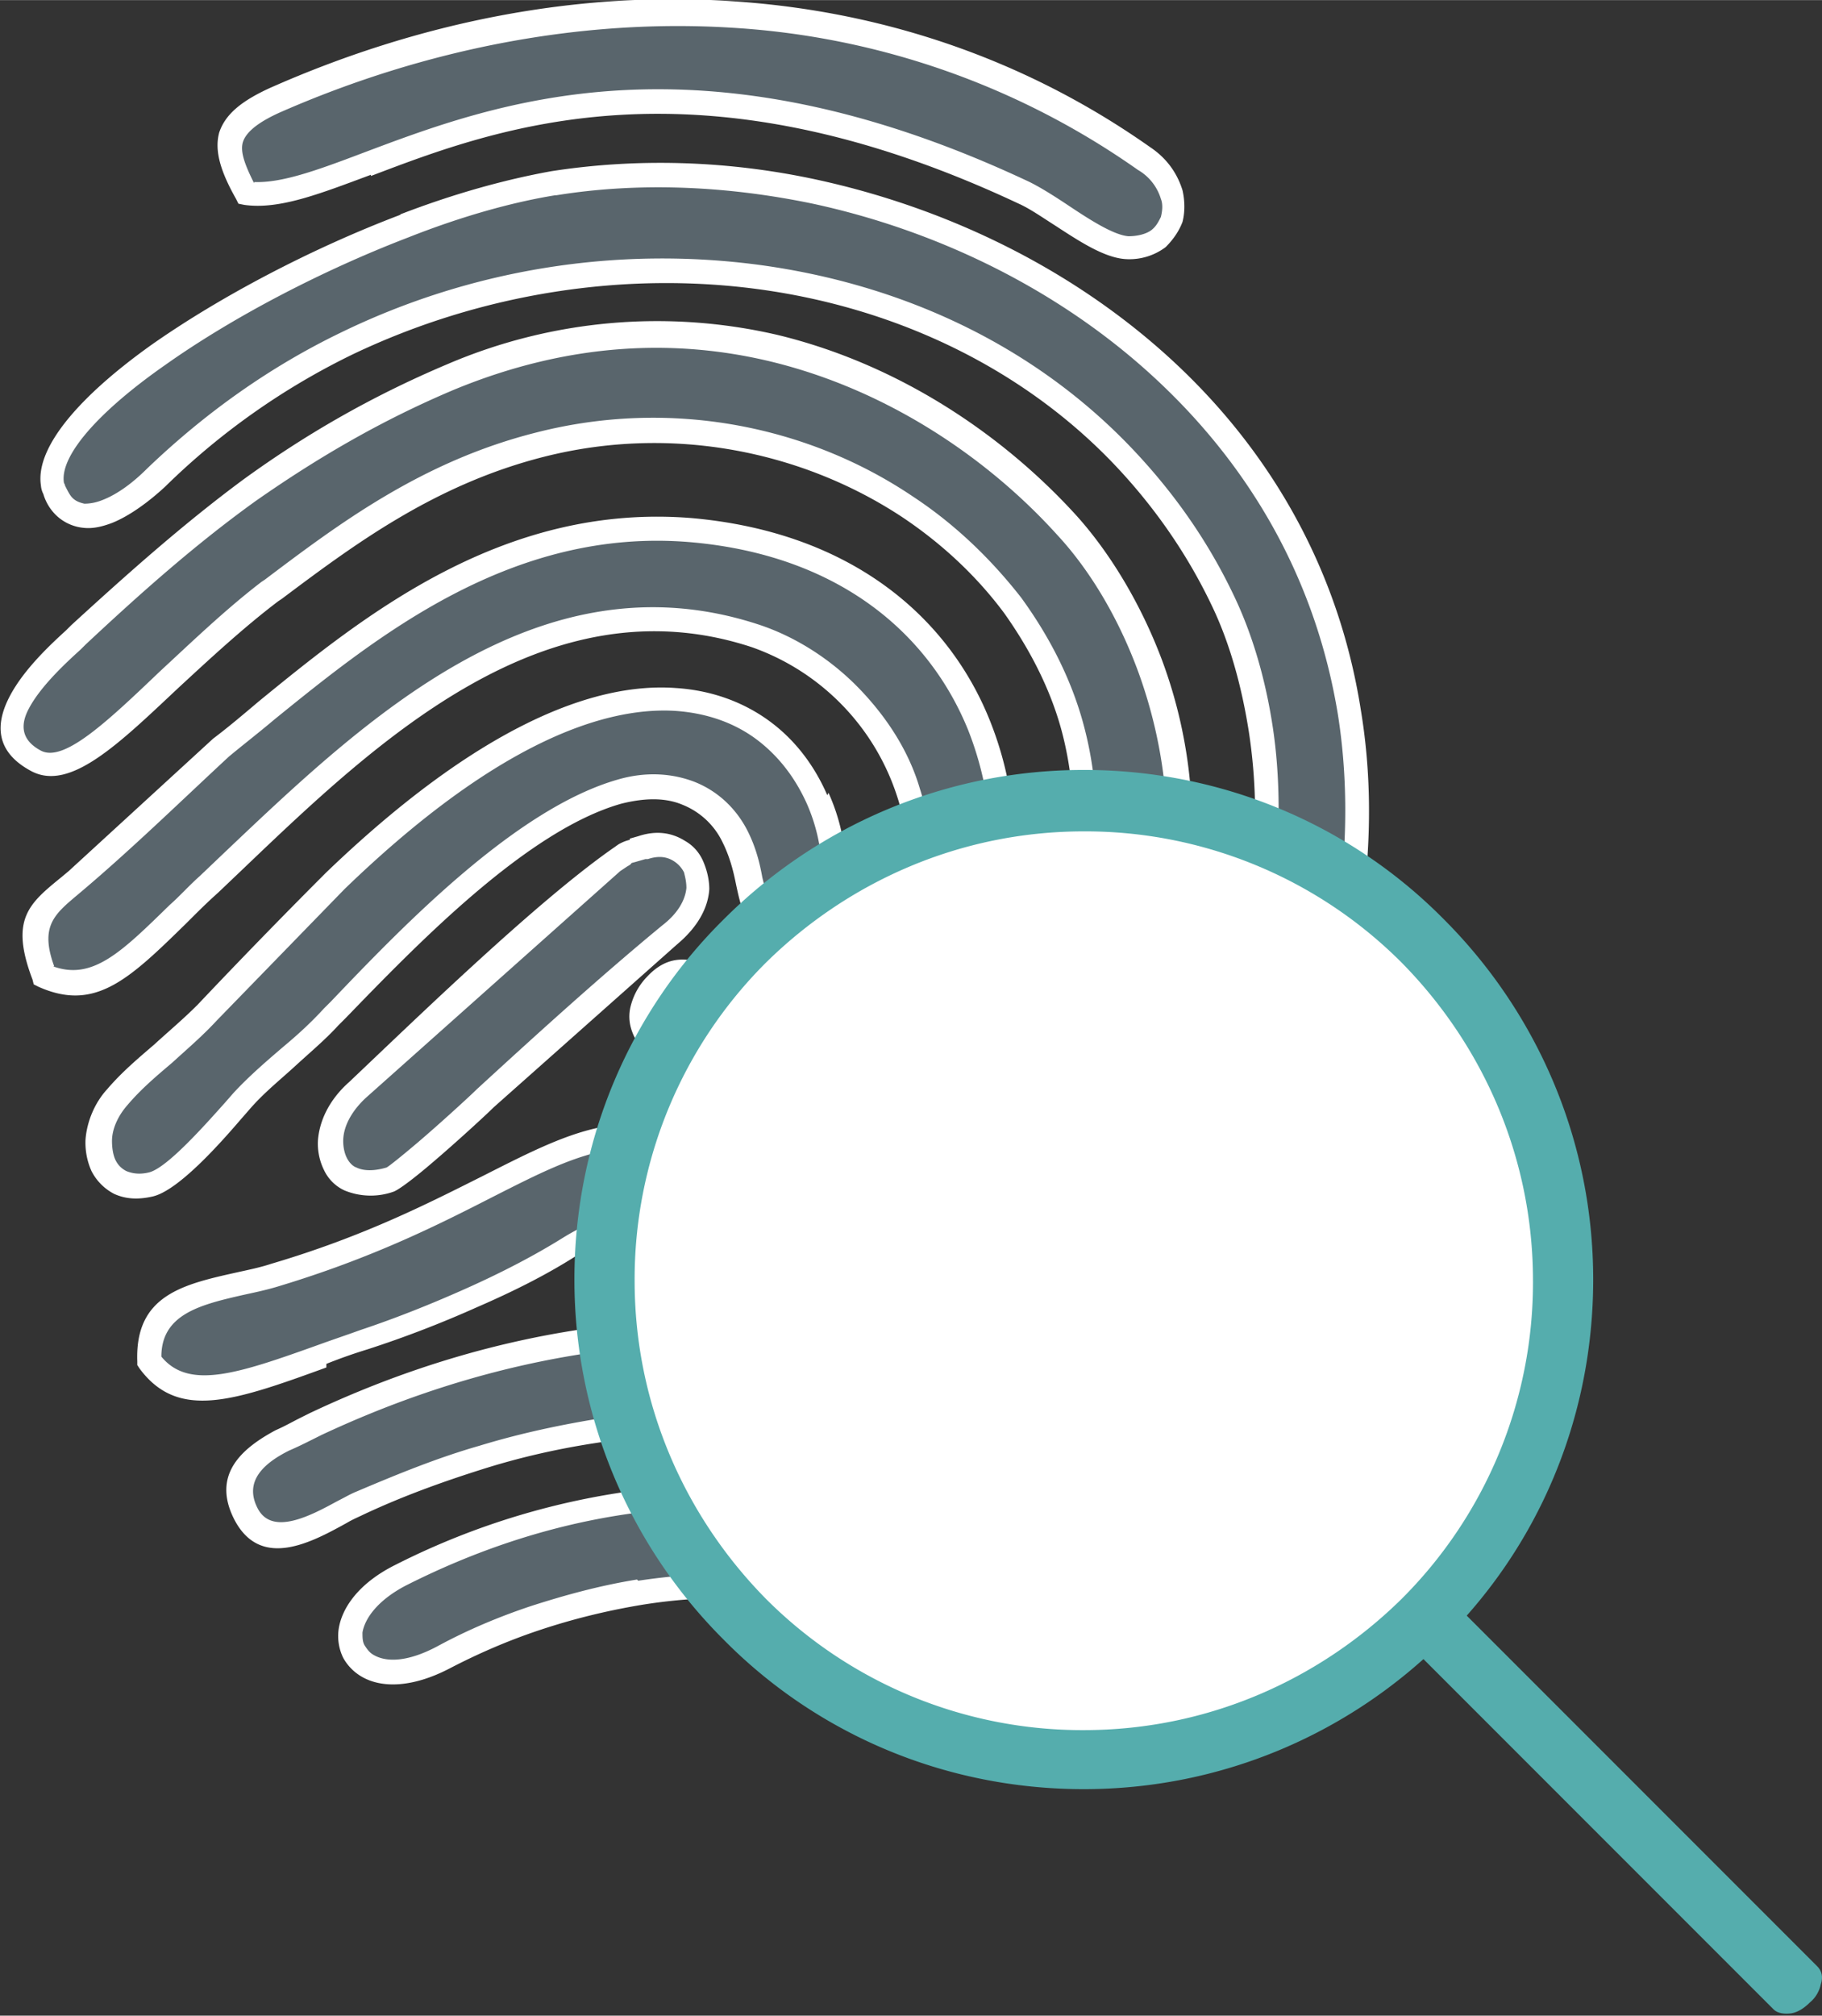 <svg xmlns="http://www.w3.org/2000/svg" width="113.762" height="125.805" viewBox="0 0 15.13 16.73" shape-rendering="geometricPrecision" text-rendering="geometricPrecision" image-rendering="optimizeQuality" fill-rule="evenodd" clip-rule="evenodd"><rect x="0" y="0" width="15.13" height="16.73" fill="#333333" stroke="none"/><defs><style>.fil0{fill:#59656c}.fil3,.fil4{fill-rule:nonzero}.fil4{fill:#55adad}.fil3{fill:#fff}</style></defs><g id="Слой_x0020_1"><g id="_2023681968"><path class="fil0" d="M1.24 11.3c.32.43.84.16 1.78-.16.61-.21 1.21-.46 1.71-.77 1.22-.76 1.06 1.18 3.76-.52.27.52.35.66.72 1 .2.18.87.62 1.24.53.22-.05.33-.32.22-.54-.17-.31-1-.2-1.42-1.2-.4-.94.53-1.11.55-2.73.01-1-.42-1.97-.93-2.52-1.03-1.13-2.93-2.14-5.11-1.23C2.5 3.68 1.59 4.44.66 5.3c-.15.14-.9.76-.35 1.04.4.2 1.09-.77 1.94-1.41.61-.46 1.3-.98 2.25-1.22 2.9-.74 5.85 2.09 3.88 5.06-.52.78-1.52 1.3-2.3.89-1.28-.67-1.66.3-3.79.93-.5.15-1.05.14-1.04.72z"/><path class="fil0" d="M4.59 1.52C2.91 1.79.18 3.37.45 4.07c.15.4.57.17.85-.1 2.7-2.64 7.31-2.2 8.86 1.01.31.65.43 1.49.34 2.29-.11.93-.6 1.85-.42 2.1.57.8.98-1.02 1.05-1.34C12.11 3.46 7.82 1 4.6 1.51z"/><path class="fil0" d="M.36 8.09c.48.21.76-.18 1.37-.75 1.16-1.1 2.66-2.68 4.54-2.07 1.08.35 1.93 1.83.88 2.84-.78.76-1.28-.39-1.7.07-.48.52.66.95 1.15.95 2.3-.02 2.59-4.43-.85-4.73-1.77-.15-3.03 1.12-3.92 1.8L.63 7.3c-.27.23-.45.32-.27.79zm4.77 3.76c1.78-.23 3.1.29 4.55.95.39.18.81-.1.57-.51-.14-.24-.6-.38-.89-.5-2.31-.97-4.54-1.02-6.76.03-.28.13-.8.32-.57.74.21.4.71 0 .94-.1.65-.29 1.33-.52 2.15-.62zM2.05 1.6c.93.13 2.69-1.79 6.45-.01.26.12.62.44.85.45.4.02.56-.45.15-.74C7.38-.2 4.67-.25 2.29.81c-.42.19-.48.37-.24.78z"/><path class="fil0" d="M6.81 7.69c.5-.77-.66-3.63-4.02-.4L1.73 8.38c-.24.26-.51.44-.74.7-.3.33-.16.84.27.73.2-.05.61-.53.75-.69.24-.26.5-.45.74-.7.6-.63 1.55-1.63 2.39-1.87.46-.13.81.06.96.38.22.45.02.84.72.75zm-1.5 5.53c.65-.11 1.38-.05 2 .11.29.08.55.16.82.29.17.08.58.32.71.35.32.07 1-.41-.27-.99-1.76-.79-3.56-.75-5.25.09-.73.36-.43 1.1.36.69.47-.25 1.01-.44 1.63-.54z"/><path class="fil0" d="M5.32 7.03c-.18.06-.1.02-.25.12L2.96 9.03c-.42.38-.22.92.27.75.08-.03.7-.58.79-.68l1.53-1.35c.46-.36.17-.85-.22-.72z"/><circle cx="9" cy="10.62" r="3.98" fill="#fff"/><path d="M15.05 16.36l-3.09-3.09c-.1.1-.2.2-.3.29l3.09 3.09c.05.05.16.02.24-.06.08-.08.11-.19.06-.24z" fill="#55adad"/><path class="fil3" d="M1.34 11.26c.23.28.64.14 1.31-.1.11-.04.23-.08.34-.12.3-.1.6-.22.89-.35.29-.13.56-.27.8-.42.54-.33.83-.19 1.17-.03.45.22 1.01.49 2.58-.5l.09-.06c.01.01.05.09.05.1.27.51.34.64.7.97.11.1.39.3.67.42.18.08.35.12.48.09.02 0 .04-.01.06-.02a.25.25 0 00.12-.29c-.01-.02-.01-.05-.03-.07-.04-.08-.17-.13-.32-.19-.34-.14-.81-.33-1.1-1.02-.22-.52-.07-.82.13-1.22.18-.35.4-.79.41-1.56 0-.46-.09-.91-.24-1.32-.17-.46-.41-.85-.67-1.13C8.22 3.82 7.39 3.24 6.4 3c-.79-.19-1.67-.16-2.62.23-.62.26-1.16.58-1.66.93-.5.36-.95.76-1.41 1.19l-.04.04c-.11.1-.33.3-.43.49-.07.13-.07.26.1.35.19.1.55-.24.99-.66.26-.24.54-.51.84-.74l.03-.02c.61-.46 1.3-.98 2.25-1.22 1.13-.29 2.27-.05 3.13.53.35.23.65.52.9.84.24.33.43.7.53 1.1.21.83.08 1.78-.56 2.75-.28.43-.71.78-1.16.96-.42.16-.87.18-1.27-.03-.76-.4-1.19-.18-1.92.19-.45.23-1 .51-1.8.75-.1.03-.2.05-.29.07-.35.08-.67.16-.67.51zm1.37.09c-.77.28-1.23.44-1.55.01l-.02-.03v-.03c-.02-.55.38-.64.83-.74.09-.02.19-.04.28-.07.78-.23 1.32-.51 1.76-.73.79-.4 1.25-.64 2.11-.19.34.18.73.16 1.1.02.42-.16.81-.49 1.07-.88.61-.91.73-1.81.54-2.59-.09-.37-.27-.72-.49-1.03-.23-.31-.52-.58-.85-.8-.82-.54-1.9-.77-2.97-.5-.91.23-1.58.73-2.18 1.18l-.03.02c-.29.22-.57.48-.83.72-.5.47-.9.86-1.22.69-.3-.16-.3-.39-.18-.62.12-.23.35-.44.47-.55l.04-.04c.47-.43.93-.84 1.43-1.21.51-.37 1.06-.69 1.7-.96a4.42 4.42 0 012.74-.24c1.03.25 1.89.85 2.48 1.5.27.3.53.72.71 1.2.16.43.25.9.25 1.39a3.25 3.25 0 01-.43 1.64c-.18.35-.31.61-.13 1.05.26.61.69.79.99.91.19.08.35.14.43.28.02.04.04.08.05.12.02.1.01.21-.02.3-.04.09-.11.17-.2.22-.03.02-.07.03-.11.04-.17.04-.39-.01-.6-.1-.3-.13-.6-.34-.73-.45-.36-.33-.45-.48-.69-.93-1.59.98-2.2.69-2.69.45-.29-.14-.54-.26-.98.02-.25.16-.53.3-.83.43-.29.13-.6.25-.91.35-.13.04-.24.08-.34.12z"/><path class="fil3" d="M4.61 1.62c-.37.06-.79.18-1.22.35-.73.28-1.47.67-2.02 1.06C.84 3.4.5 3.77.53 4c0 .01.01.02.01.03.02.04.04.08.06.1.03.03.06.04.1.05.05 0 .1-.01.15-.03.13-.05.26-.15.37-.26.49-.47 1.03-.85 1.61-1.13a6.1 6.1 0 013.49-.56c1.16.16 2.23.65 3.04 1.48.35.36.65.77.88 1.25.16.33.27.71.33 1.11.06.4.06.83.02 1.24-.05.43-.18.85-.28 1.21-.12.41-.22.73-.15.83.21.29.4.08.54-.23.18-.39.29-.91.33-1.07.16-.76.18-1.46.08-2.09-.19-1.16-.76-2.1-1.55-2.82-.79-.72-1.79-1.2-2.81-1.42-.72-.15-1.45-.18-2.13-.07zm-1.29.16c.44-.17.87-.29 1.26-.36.71-.11 1.46-.09 2.2.07 1.06.23 2.09.72 2.91 1.46.82.74 1.42 1.73 1.61 2.94.11.66.09 1.38-.08 2.16-.03.16-.15.71-.34 1.11-.22.48-.52.78-.89.27-.13-.18-.02-.54.12-1 .11-.35.23-.76.28-1.17.05-.4.04-.8-.02-1.19-.06-.38-.16-.74-.31-1.05-.22-.46-.51-.86-.84-1.2-.77-.79-1.81-1.27-2.92-1.42-1.11-.15-2.3.03-3.37.54a5.9 5.9 0 00-1.56 1.1c-.13.12-.29.24-.44.3-.08.03-.16.05-.24.04a.38.38 0 01-.23-.11.404.404 0 01-.1-.17.185.185 0 01-.02-.07c-.05-.32.33-.75.92-1.17.57-.4 1.33-.8 2.07-1.08z"/><path class="fil3" d="M.44 8.02c.33.12.57-.12.97-.51.08-.07.16-.16.25-.24l.21-.2c1.15-1.09 2.6-2.48 4.42-1.89.31.1.61.29.85.54.23.24.41.52.5.83.1.31.11.64 0 .96-.08.24-.22.47-.43.68-.5.48-.88.28-1.21.11-.19-.1-.36-.19-.49-.04-.05.05-.07.1-.08.14-.02.07.01.15.07.21.07.08.18.16.3.22.26.13.59.21.79.21.69-.01 1.18-.43 1.44-1.02.13-.29.19-.61.2-.95 0-.34-.06-.68-.19-1.01-.32-.79-1.06-1.45-2.3-1.56-1.49-.13-2.62.79-3.46 1.47-.13.11-.26.21-.38.31-.41.38-.83.79-1.26 1.15-.19.16-.31.26-.19.59zm1.11-.36c-.48.47-.76.74-1.23.53l-.04-.02-.01-.04c-.19-.5-.03-.63.24-.85l.06-.05 1.2-1.1c.12-.09.25-.2.38-.31.87-.71 2.03-1.65 3.6-1.52 1.33.12 2.13.83 2.47 1.68.14.35.21.72.2 1.08 0 .36-.08.72-.21 1.03-.29.65-.85 1.13-1.62 1.14-.23 0-.59-.09-.88-.23a.924.924 0 01-.36-.27c-.1-.12-.15-.25-.11-.39a.54.54 0 01.13-.23c.23-.25.46-.13.73 0 .27.14.59.31.98-.07.19-.19.32-.39.38-.59.09-.28.08-.57-.01-.84a1.949 1.949 0 00-1.21-1.24c-1.71-.56-3.12.79-4.22 1.84l-.21.2c-.09.08-.17.16-.25.24zm3.57 4.09c.91-.12 1.69-.04 2.44.14.74.19 1.44.48 2.17.82.1.05.21.06.3.03.06-.01.1-.04.14-.07.03-.03.05-.07.06-.12.01-.06-.01-.13-.05-.21-.1-.17-.4-.28-.66-.38-.07-.03-.13-.05-.18-.07-1.14-.48-2.27-.73-3.37-.74-1.11 0-2.21.25-3.3.76l-.08.04c-.06.03-.12.06-.19.09-.2.1-.38.25-.26.48.12.23.44.06.66-.06.06-.03.11-.06.16-.08.33-.14.67-.28 1.02-.38.36-.11.74-.19 1.15-.25zm2.39.34c-.72-.18-1.49-.25-2.37-.14-.4.05-.77.13-1.12.24-.35.11-.68.23-1 .38-.04.02-.09.04-.14.07-.29.16-.71.39-.93-.02-.2-.38.06-.6.34-.75.07-.03.14-.07.2-.1l.08-.04c1.12-.53 2.25-.78 3.38-.78 1.14 0 2.29.26 3.45.75.06.02.12.05.18.07.29.11.63.24.76.47.07.12.09.23.08.33-.01.09-.05.17-.12.24-.06.06-.14.1-.23.13a.66.66 0 01-.43-.05c-.72-.33-1.41-.62-2.13-.8zM2.11 1.51c.23.01.53-.1.9-.24C4.1.86 5.79.21 8.55 1.51c.1.05.21.12.33.2.18.12.37.24.49.25.08 0 .15-.02.19-.05.04-.03.06-.07.08-.11.01-.04.02-.1 0-.15a.416.416 0 00-.19-.24A6.526 6.526 0 006.09.23C4.84.15 3.54.4 2.33.93c-.18.08-.28.16-.31.24-.03.08.01.19.09.35zm.97-.06c-.43.16-.76.29-1.05.25l-.05-.01-.02-.04c-.13-.23-.18-.4-.14-.55.05-.15.18-.26.42-.37C3.48.18 4.8-.08 6.09.01 7.31.09 8.5.48 9.55 1.22c.15.1.23.23.27.36.02.09.02.18 0 .26-.03.08-.08.15-.14.21a.5.5 0 01-.33.1c-.18-.01-.39-.15-.59-.28-.11-.07-.21-.14-.3-.18-2.68-1.26-4.33-.63-5.38-.23z"/><path class="fil3" d="M6.75 7.6c.11-.22.1-.59-.05-.93-.09-.2-.22-.38-.4-.52-.18-.14-.41-.23-.69-.25-.64-.04-1.55.32-2.75 1.48L1.8 8.47c-.12.13-.25.24-.37.35-.13.11-.26.22-.37.35-.08.09-.13.2-.13.3 0 .06.01.12.03.16.02.04.05.07.09.09.05.02.11.03.19.01.15-.04.46-.39.63-.58l.07-.08c.13-.14.27-.26.41-.38.12-.1.23-.2.34-.32l.06-.06c.61-.64 1.54-1.6 2.38-1.84.24-.07.46-.05.64.02.2.08.35.23.44.41.07.14.1.27.12.38.05.21.08.35.44.31zm.13-1.02c.19.42.19.9.02 1.16l-.03.04-.05.01c-.59.08-.64-.13-.71-.46-.02-.1-.05-.22-.11-.34a.625.625 0 00-.33-.31c-.14-.06-.31-.06-.51-.01-.78.22-1.69 1.16-2.29 1.78l-.06.06c-.11.12-.23.22-.35.33-.13.12-.27.23-.39.37L2 9.29c-.18.21-.52.59-.73.64-.13.03-.23.02-.32-.02a.436.436 0 01-.19-.19.575.575 0 01-.05-.26c.01-.14.07-.3.18-.42.12-.14.25-.25.39-.37.12-.11.24-.21.36-.33.35-.37.71-.74 1.07-1.1 1.25-1.2 2.21-1.58 2.9-1.53.32.02.59.13.8.29.21.16.36.37.46.6zM5.3 13.12c.33-.05.67-.07 1.01-.05a5.545 5.545 0 011.46.29c.14.05.27.1.41.17.05.03.13.07.21.11.18.1.4.21.48.23.08.02.19-.01.27-.08.03-.03.06-.06.07-.1.01-.04.01-.08-.01-.12-.06-.14-.25-.31-.67-.5a6.1 6.1 0 00-2.6-.56c-.87.01-1.73.23-2.56.65-.23.12-.34.27-.36.39 0 .04 0 .08.02.11s.04.06.08.08c.11.06.29.05.53-.08.24-.13.5-.24.77-.33.28-.09.57-.17.88-.22zm1 .15c-.33-.02-.66 0-.97.05-.3.05-.58.12-.85.21s-.52.2-.75.32c-.31.16-.56.16-.72.07a.41.41 0 01-.16-.16.413.413 0 01-.04-.22c.02-.19.17-.4.47-.55a6.19 6.19 0 012.65-.67c.89-.02 1.79.17 2.68.58.47.21.7.42.77.6.04.09.04.18.02.26-.02.08-.07.14-.13.19-.12.1-.31.15-.44.12-.1-.02-.34-.15-.53-.25-.08-.04-.16-.08-.21-.11-.13-.06-.26-.12-.39-.16-.13-.05-.27-.09-.41-.12-.31-.08-.65-.14-.99-.15z"/><path class="fil3" d="M5.36 7.13l-.07.02c-.03.01-.05.01-.05.02 0 0-.01.01-.03.02l-.06.04-2.11 1.88c-.13.12-.19.25-.19.36 0 .05.01.1.03.14.02.04.05.07.08.08.06.03.15.03.25 0 .02-.01.12-.09.25-.2.2-.17.45-.4.5-.45.49-.45 1.03-.94 1.54-1.36.13-.1.19-.21.2-.31 0-.05-.01-.09-.02-.13a.236.236 0 00-.08-.09c-.06-.04-.13-.05-.22-.02zm-.13-.17l.07-.02c.15-.05.28-.03.39.04.07.04.12.1.15.17s.05.15.05.23c-.01.15-.09.31-.27.46L4.1 9.19c-.06.06-.31.29-.51.46-.14.12-.27.22-.32.24a.57.57 0 01-.41-.01.35.35 0 01-.17-.17.494.494 0 01-.05-.24c.01-.16.09-.34.26-.49.58-.55 1.56-1.5 2.19-1.94.03-.02.04-.03.06-.04.02-.01.04-.02.08-.03z"/><path class="fil4" d="M9 6.39c1.17 0 2.23.47 2.99 1.24.77.77 1.24 1.83 1.24 2.99 0 1.17-.47 2.23-1.24 2.99-.77.77-1.83 1.24-2.99 1.24-1.17 0-2.23-.47-2.99-1.24a4.219 4.219 0 01-1.24-2.99c0-1.17.47-2.23 1.24-2.99.77-.77 1.83-1.24 2.99-1.24zm2.64 1.6A3.71 3.71 0 009 6.9c-1.03 0-1.96.42-2.64 1.09a3.71 3.71 0 00-1.09 2.64c0 1.03.42 1.96 1.09 2.64A3.71 3.71 0 009 14.36c1.03 0 1.96-.42 2.64-1.09a3.71 3.71 0 001.09-2.64c0-1.03-.42-1.96-1.09-2.64z"/><path class="fil4" d="M15.02 16.39l-3.05-3.05-.11.11-.11.11 3.05 3.05c.01.01.03.01.06.01.03-.01.07-.03.11-.06.03-.03.06-.07.06-.11.01-.03 0-.05-.01-.06zM12 13.23l3.09 3.09c.04.04.05.09.03.15-.01.05-.04.11-.09.15-.05.05-.1.08-.15.09-.06.01-.12 0-.15-.03l-3.12-3.12.04-.04.15-.15c.05-.05.1-.1.14-.15l.04-.04.04.04z"/></g></g></svg>